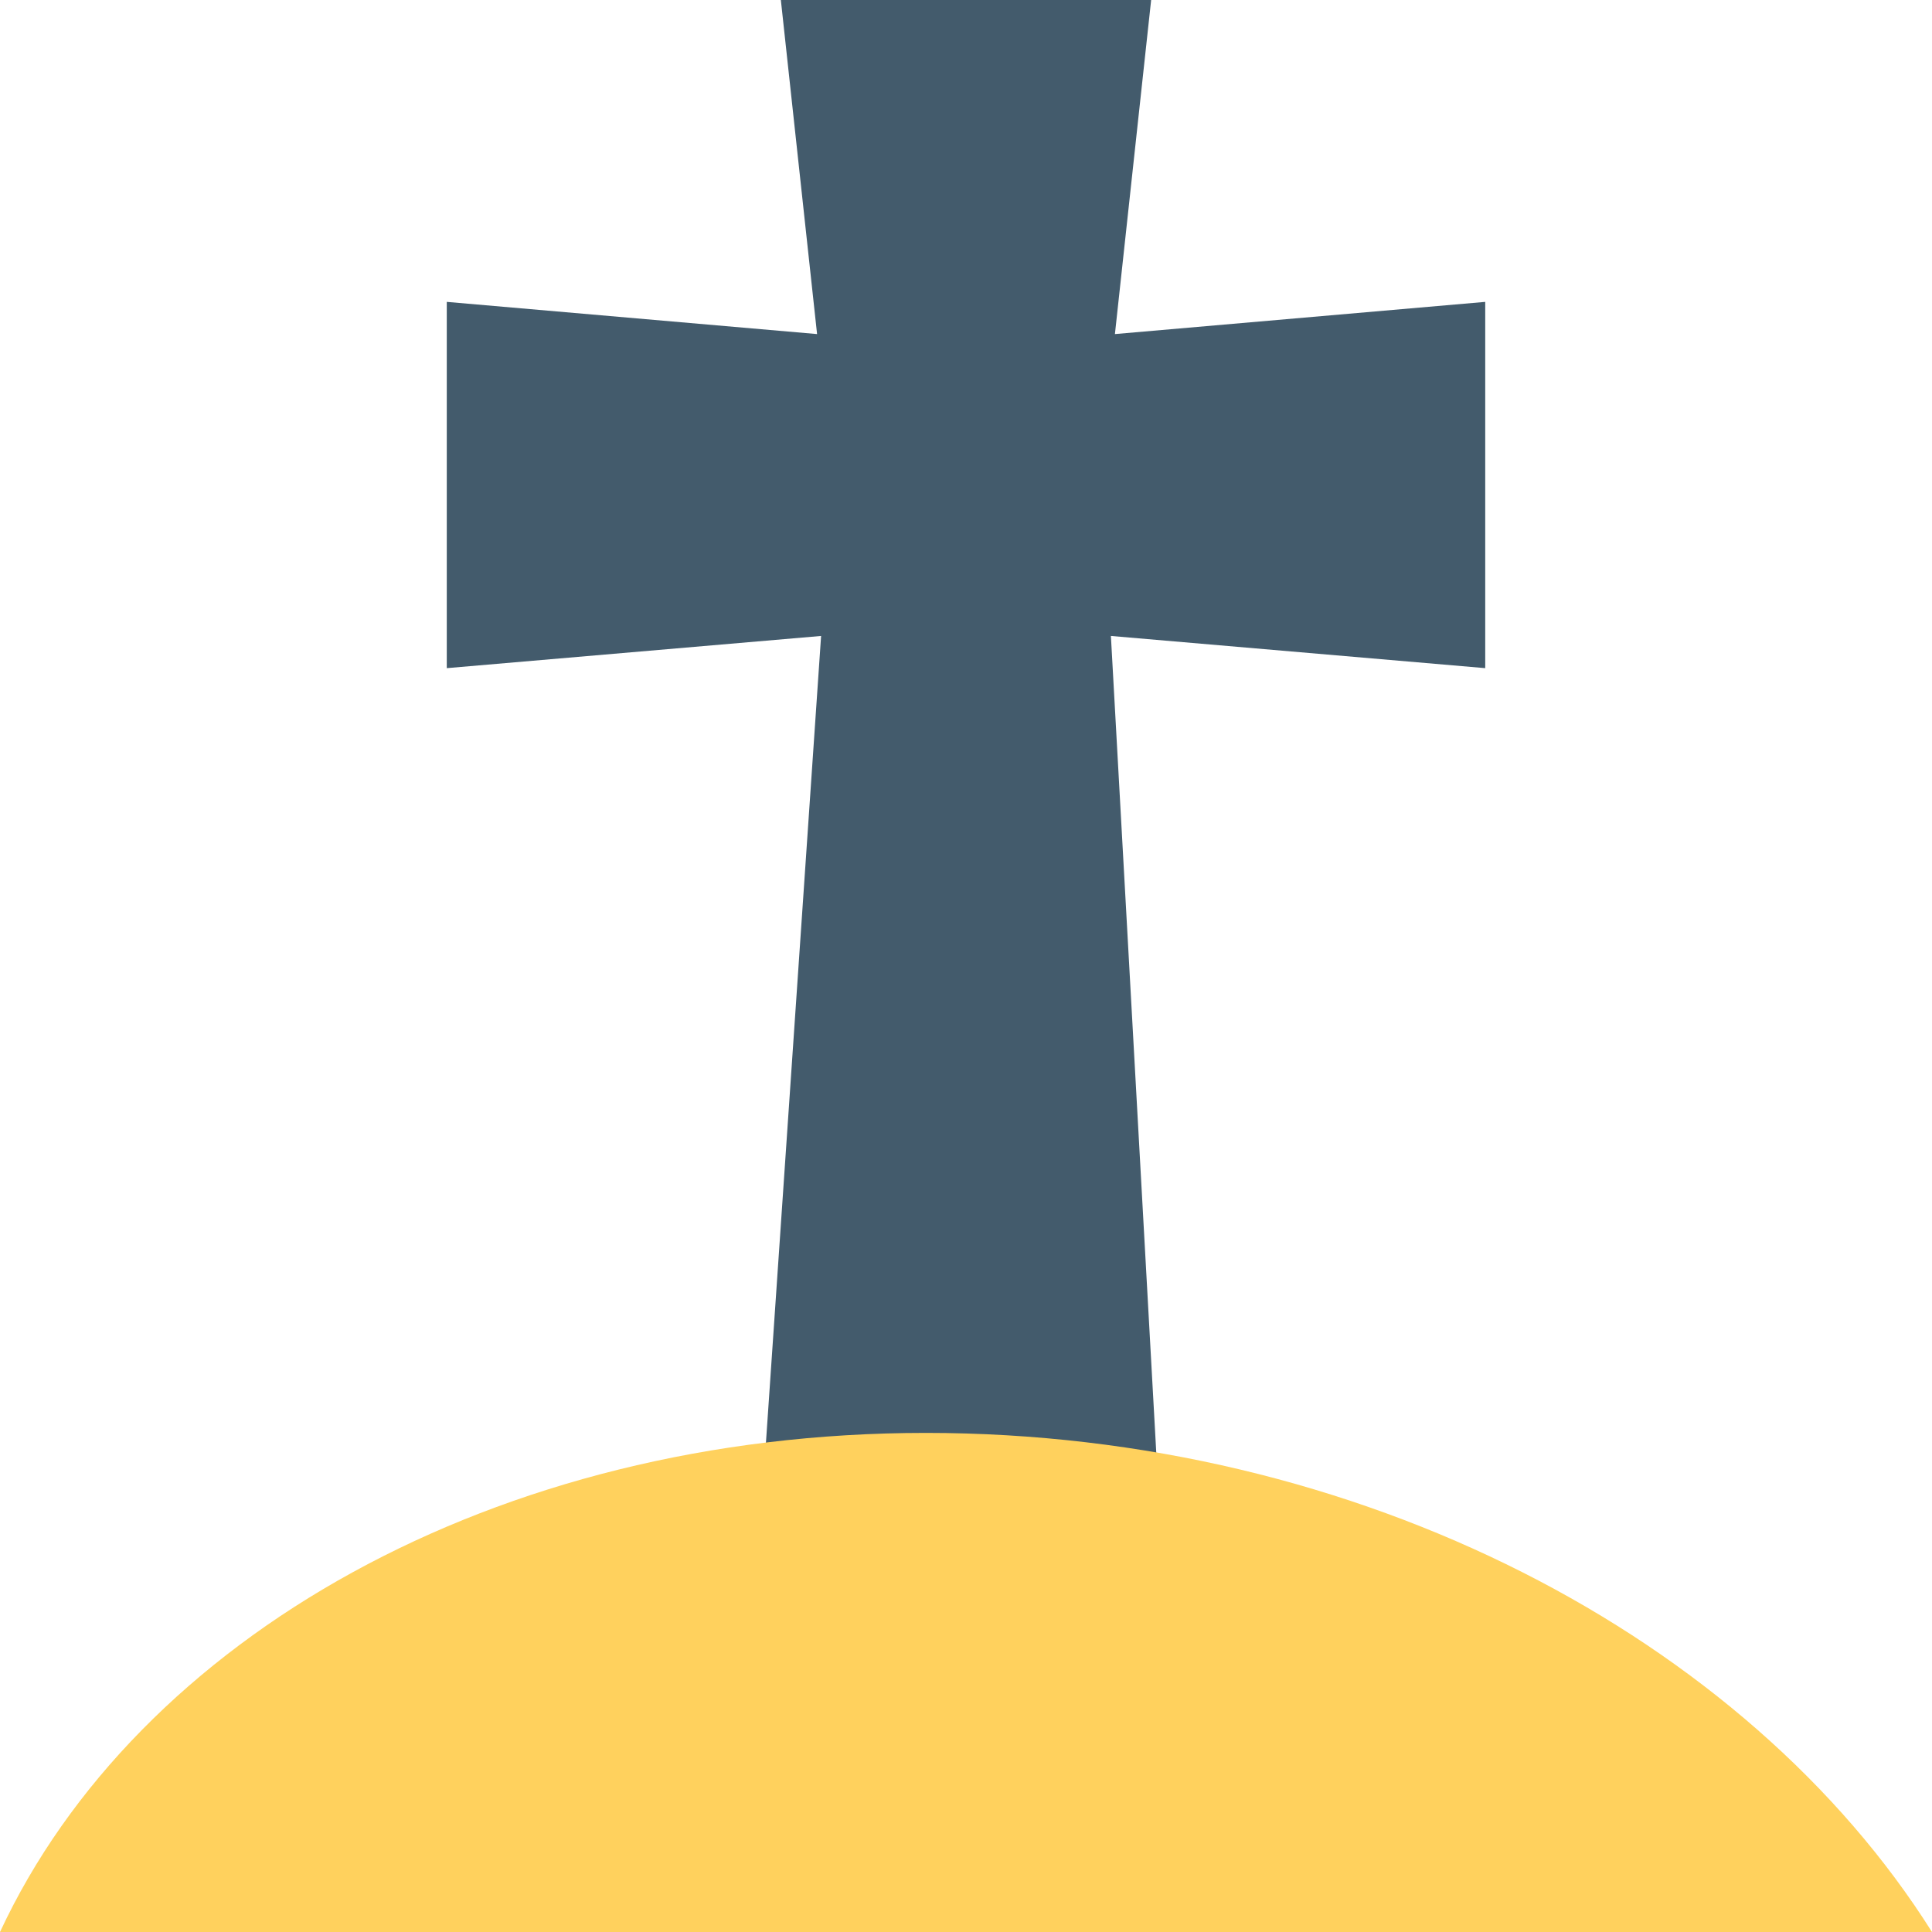 <?xml version="1.0" encoding="utf-8"?>
<!-- Generator: Adobe Illustrator 18.0.0, SVG Export Plug-In . SVG Version: 6.00 Build 0)  -->
<!DOCTYPE svg PUBLIC "-//W3C//DTD SVG 1.1//EN" "http://www.w3.org/Graphics/SVG/1.1/DTD/svg11.dtd">
<svg version="1.1" id="Layer_1" xmlns="http://www.w3.org/2000/svg" xmlns:xlink="http://www.w3.org/1999/xlink" x="0px" y="0px"
	 viewBox="0 0 48 48" enable-background="new 0 0 48 48" xml:space="preserve">
<g>
	<g>
		<polygon fill="#435B6C" points="36.9,7.5 27.7,8.3 28.6,0 19.4,0 20.3,8.3 11.1,7.5 11.1,16.6 20.4,15.8 18.8,39.2 28.9,39.2 
			27.6,15.8 36.9,16.6 		"/>
		<path fill="#FFD15D" d="M23,35.6C12.3,35.6,3.4,40.7,0,48h48C43.4,40.7,33.8,35.6,23,35.6z"/>
	</g>
</g>
</svg>
